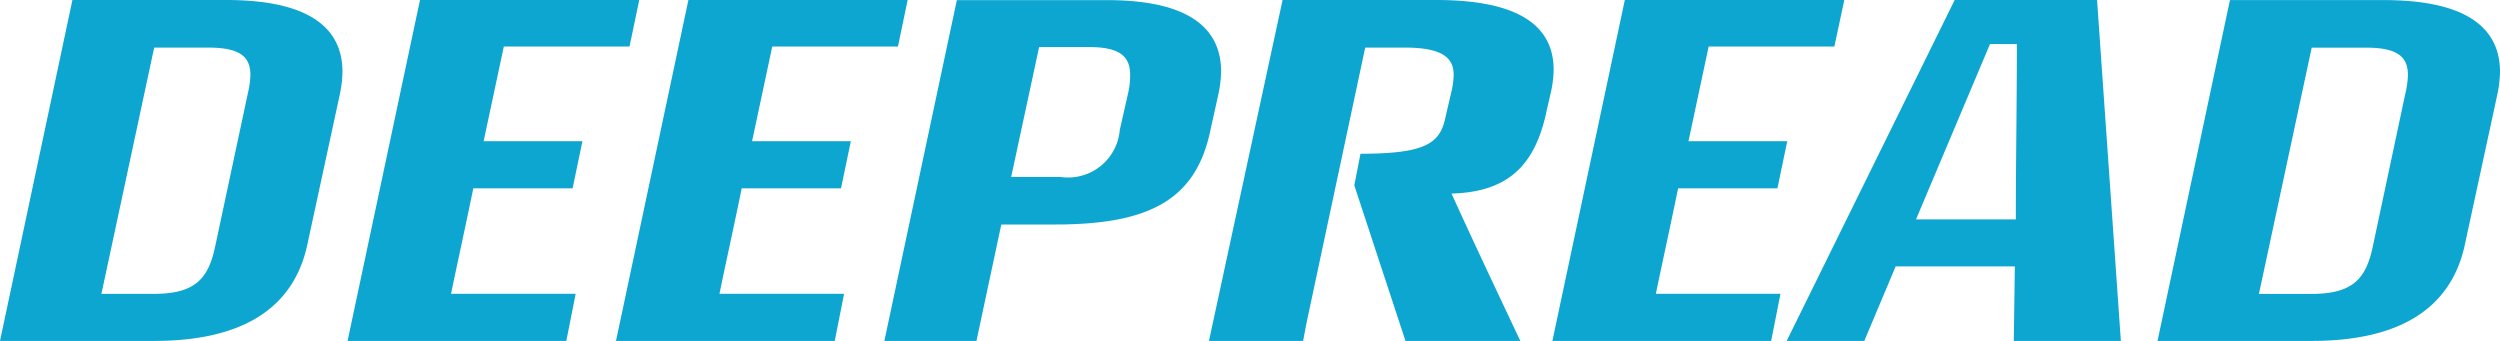 <svg xmlns="http://www.w3.org/2000/svg" viewBox="0 0 96 13.091">
  <defs>
    <style>
      .cls-1 {
        fill: #0da6d0;
      }
    </style>
  </defs>
  <path id="Data_overview" data-name="Data overview" class="cls-1" d="M15.291-48.946a4.517,4.517,0,0,0,.1-.854c0-1.847-1.53-2.761-4.47-2.761h-5.9L2.24-39.47H8.16c3.337,0,5.3-1.212,5.86-3.6ZM10.5-43.085c-.258,1.212-.755,1.808-2.344,1.808H6.134L8.16-50.733h2.086c1.192,0,1.609.338,1.609,1.053a3.412,3.412,0,0,1-.1.715Zm16.287-9.476H18.368L15.587-39.47h8.4l.358-1.808H19.56c.278-1.351.576-2.682.854-4.052h3.814l.377-1.808H20.811l.775-3.635h4.827Zm10.307,0H28.675L25.894-39.47h8.4l.358-1.808H29.867c.278-1.351.576-2.682.854-4.052h3.814l.377-1.808H31.119l.775-3.635h4.827Zm11.936,3.6a4.517,4.517,0,0,0,.1-.854c0-1.847-1.53-2.761-4.47-2.741H38.983L36.2-39.47h3.536l.954-4.47h2.066c3.6,0,5.4-.934,5.959-3.6ZM45.24-47.575a1.992,1.992,0,0,1-2.284,1.808H41.069l1.073-4.986h1.927c1.172,0,1.569.358,1.569,1.073a3.108,3.108,0,0,1-.079.7ZM61.8-49.045a4.322,4.322,0,0,0,.1-.834c0-1.907-1.708-2.682-4.509-2.682h-5.9L48.664-39.47H52.28l.119-.636,2.265-10.628h1.51c1.47,0,1.887.4,1.887,1.053a3.244,3.244,0,0,1-.1.7l-.2.854c-.2,1.033-.675,1.47-3.278,1.47l-.238,1.212,1.967,5.979h4.41c-.834-1.768-1.927-4.072-2.642-5.662,2.066-.06,3.2-.973,3.655-3.2Zm11.261-3.516H64.633L61.852-39.47h8.4l.358-1.808H65.825c.278-1.351.576-2.682.854-4.052h3.814l.377-1.808H67.077l.775-3.635h4.827ZM83.681-39.47l-.914-13.091H77.3L70.849-39.47h2.98l1.212-2.88v.02h4.569l-.04,2.861Zm-3.993-11.4c0,2.245-.04,4.489-.04,6.734H75.815l2.841-6.734Zm18.452,1.927a4.518,4.518,0,0,0,.1-.854c0-1.847-1.53-2.761-4.47-2.761h-5.9L85.089-39.47h5.92c3.337,0,5.3-1.212,5.86-3.6Zm-4.787,5.86c-.258,1.212-.755,1.808-2.344,1.808H88.983l2.026-9.456h2.086c1.192,0,1.609.338,1.609,1.053a3.411,3.411,0,0,1-.1.715Z" transform="translate(-2.24 52.561)"/>
</svg>
